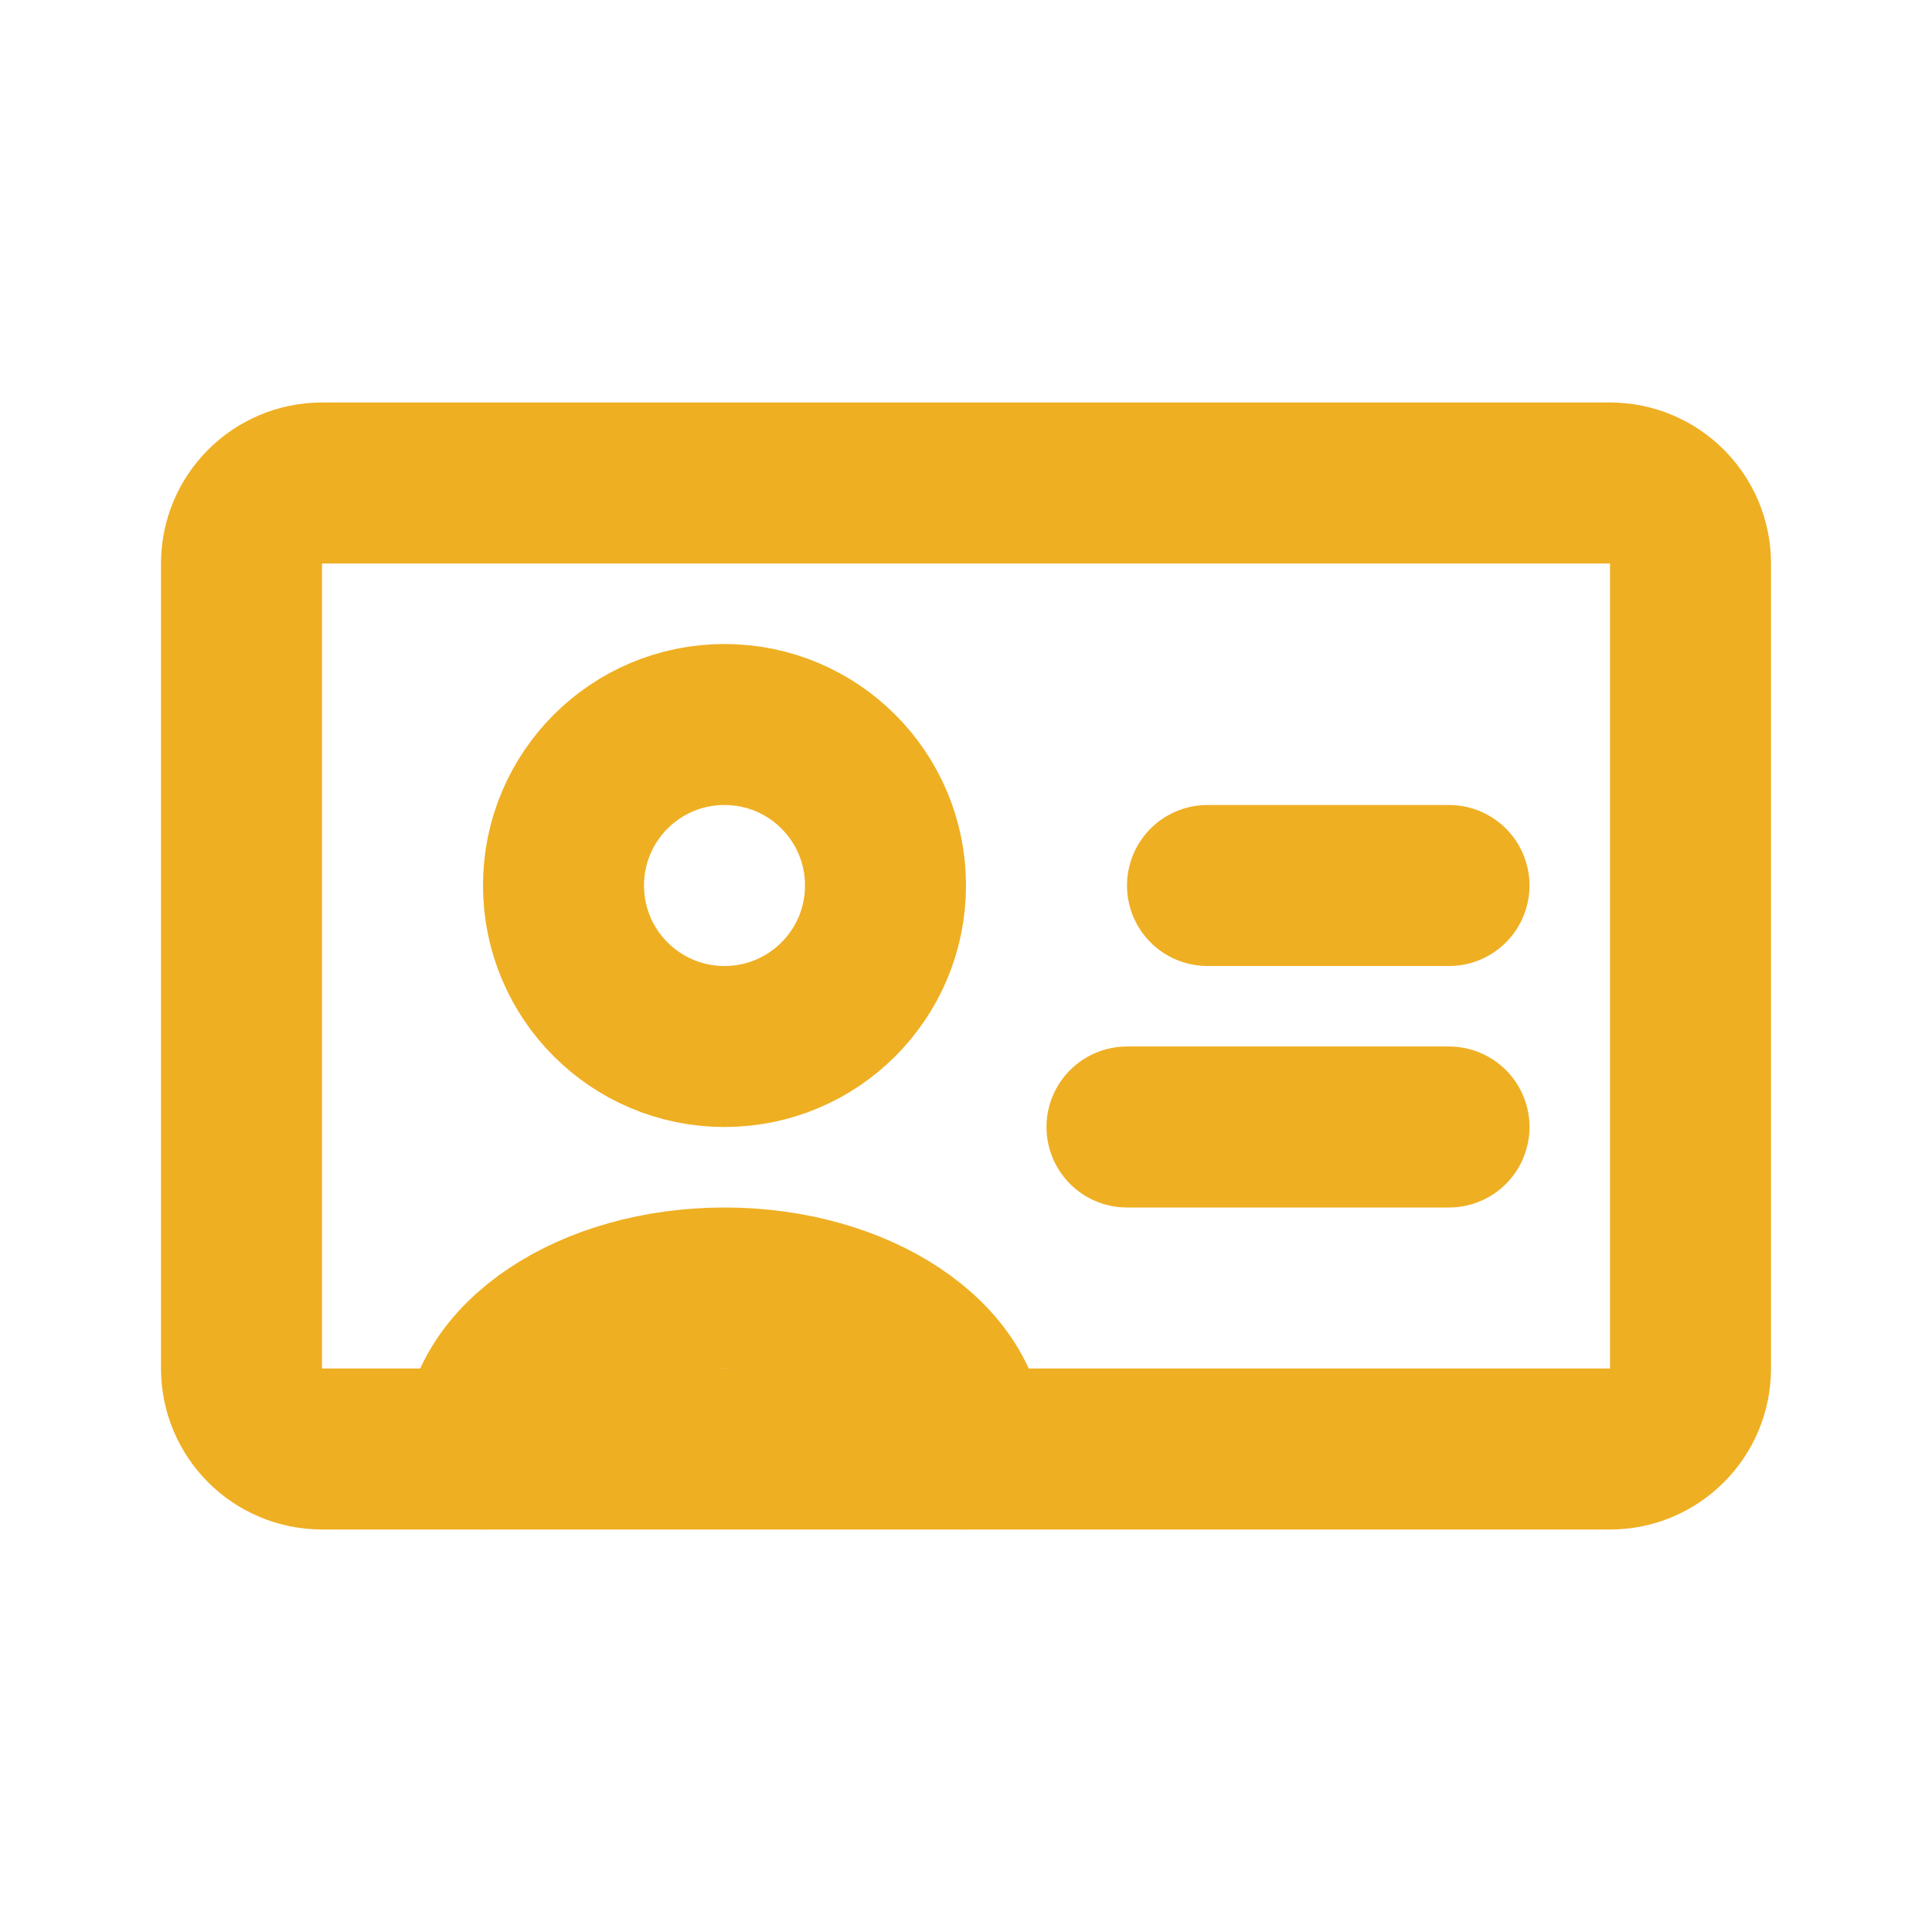 <svg width="24" height="24" viewBox="0 0 24 24" fill="none" xmlns="http://www.w3.org/2000/svg">
<path d="M9 13C10.105 13 11 12.105 11 11C11 9.895 10.105 9 9 9C7.895 9 7 9.895 7 11C7 12.105 7.895 13 9 13Z" stroke="#EFAF23" stroke-width="2" stroke-linecap="round" stroke-linejoin="round"/>
<path d="M20 6H4C3.448 6 3 6.448 3 7V17C3 17.552 3.448 18 4 18H20C20.552 18 21 17.552 21 17V7C21 6.448 20.552 6 20 6Z" stroke="#EFAF23" stroke-width="2" stroke-linecap="round" stroke-linejoin="round"/>
<path d="M6 18C6 16.895 7.343 16 9 16C10.657 16 12 16.895 12 18" stroke="#EFAF23" stroke-width="2" stroke-linecap="round" stroke-linejoin="round"/>
<path d="M18 14L14 14" stroke="#EFAF23" stroke-width="2" stroke-linecap="round" stroke-linejoin="round"/>
<path d="M18 11L15 11" stroke="#EFAF23" stroke-width="2" stroke-linecap="round" stroke-linejoin="round"/>
</svg>
